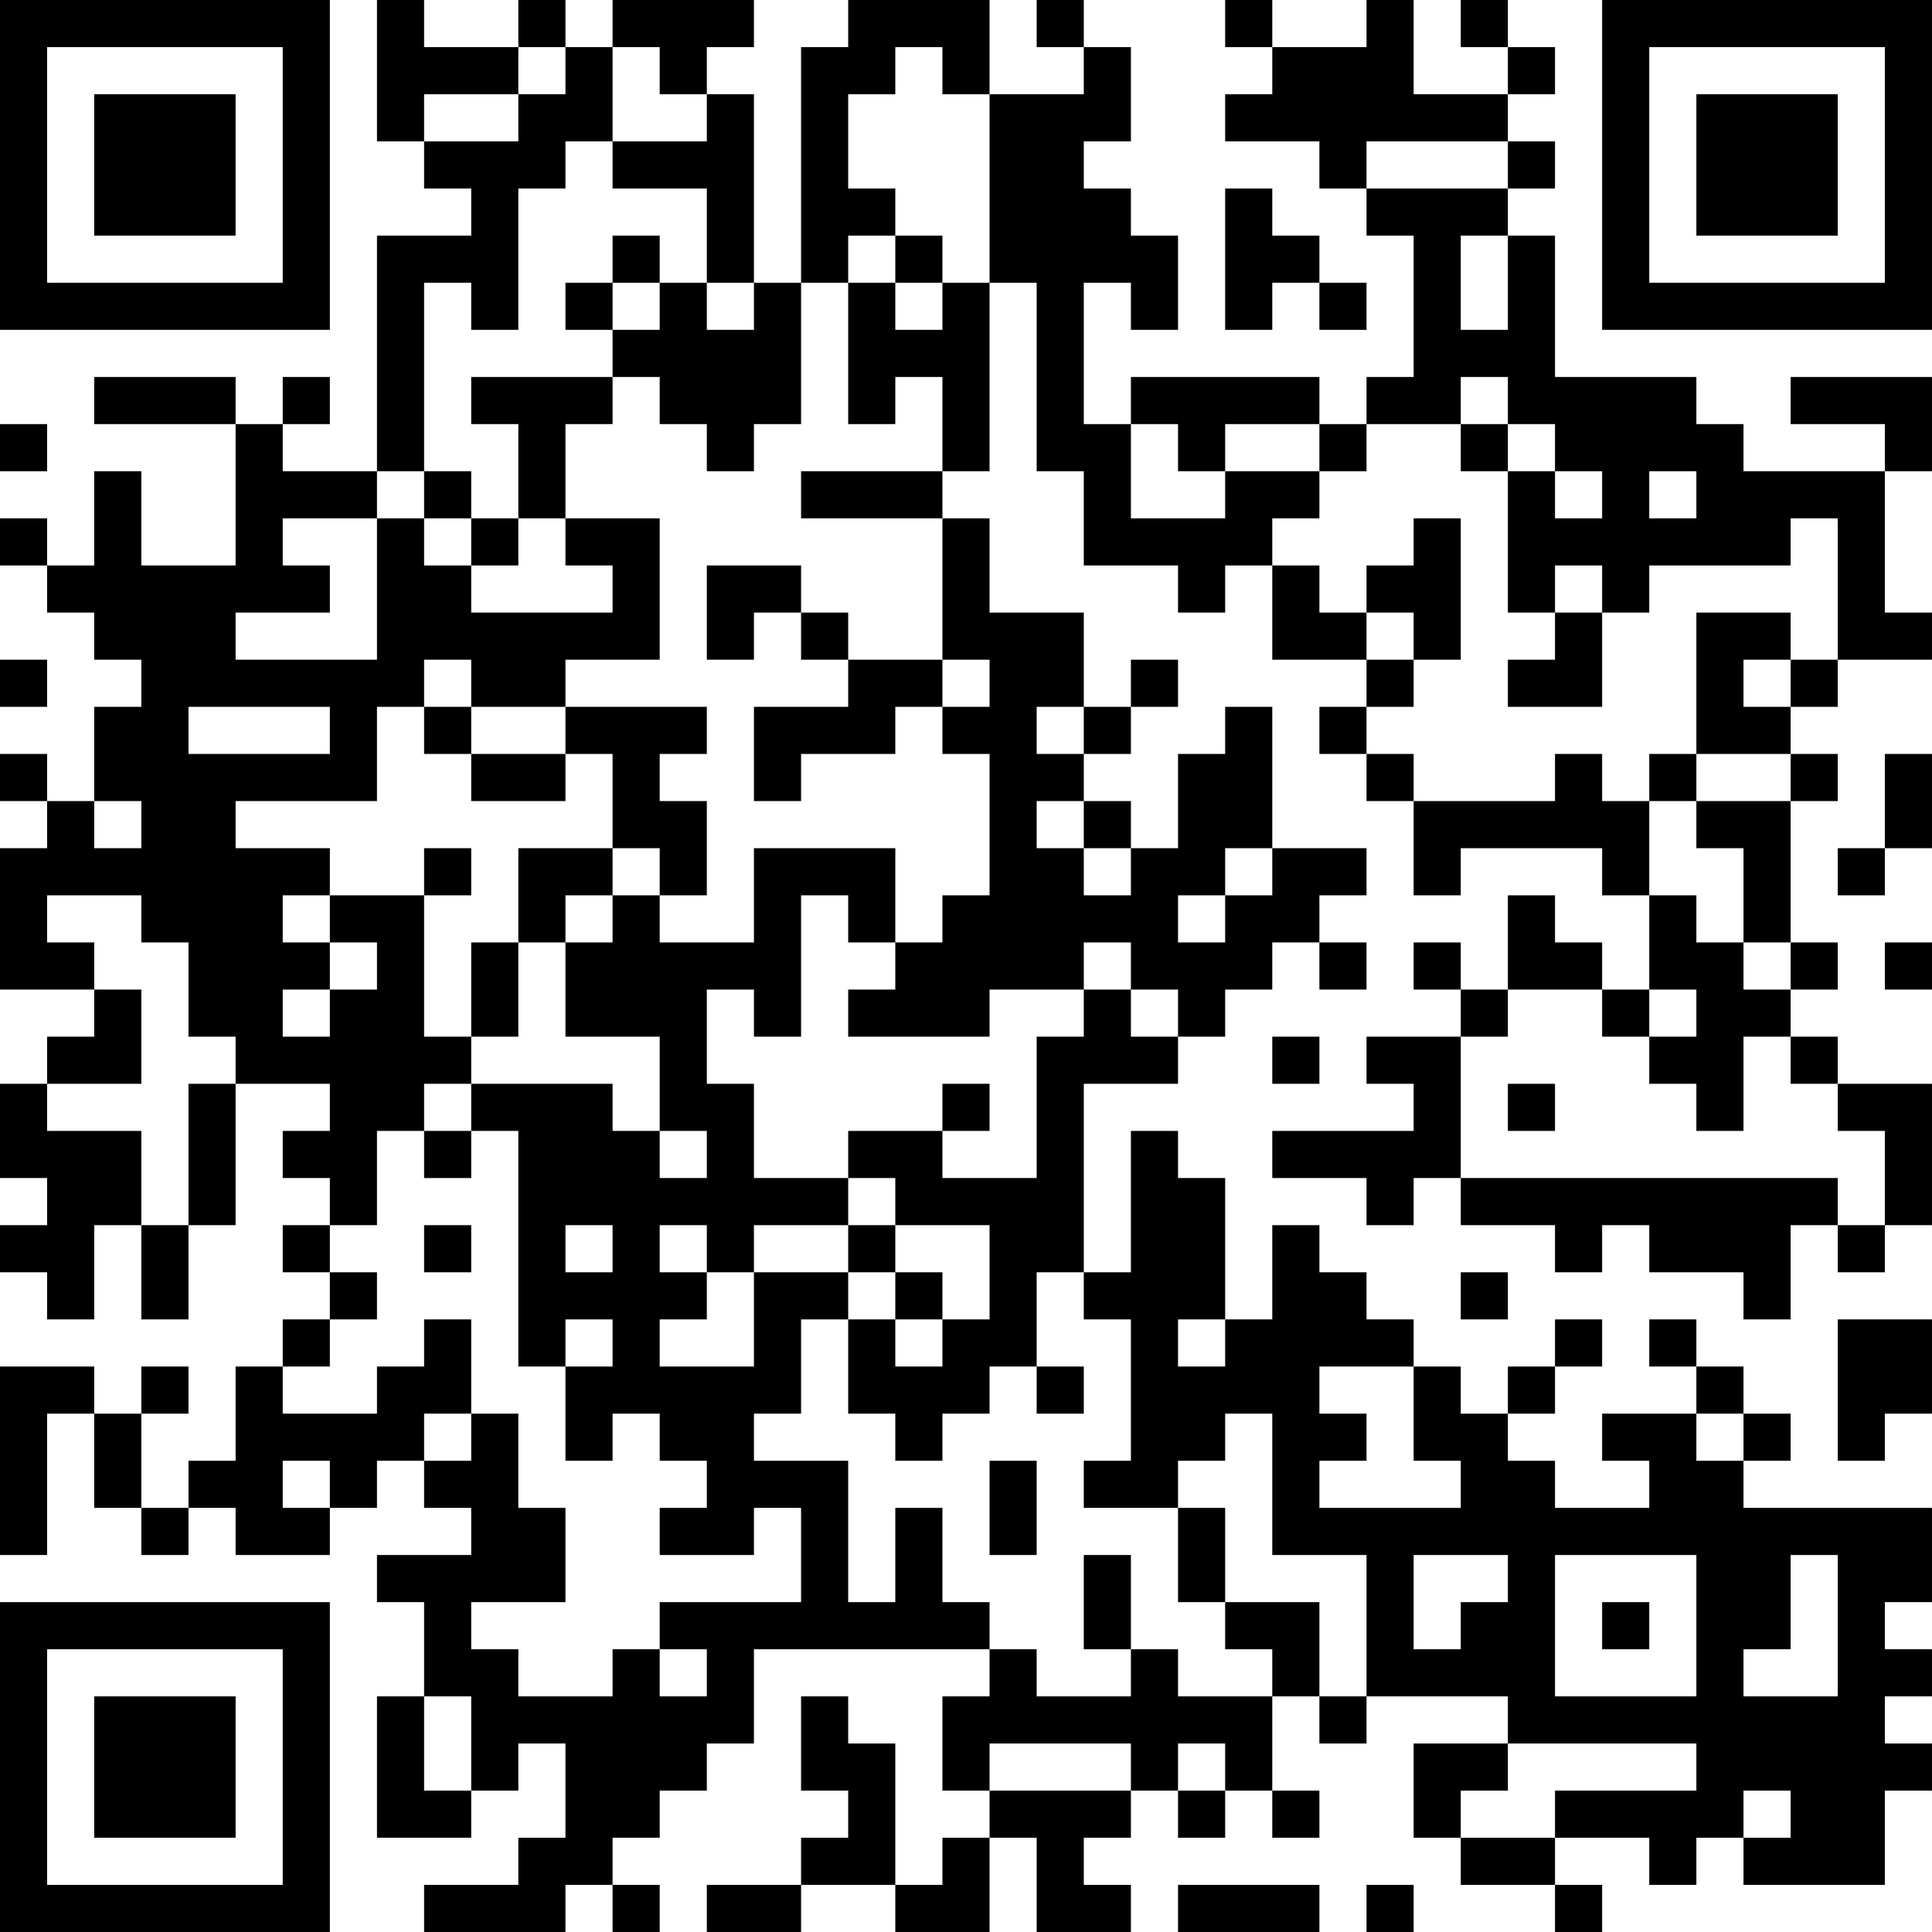 <?xml version="1.0" encoding="UTF-8"?>
<svg xmlns="http://www.w3.org/2000/svg" version="1.1" width="200" height="200" viewBox="0 0 200 200"><rect x="0" y="0" width="200" height="200" fill="#ffffff"/><g transform="scale(4.878)"><g transform="translate(0,0)"><path fill-rule="evenodd" d="M8 0L8 3L9 3L9 4L10 4L10 5L8 5L8 10L6 10L6 9L7 9L7 8L6 8L6 9L5 9L5 8L2 8L2 9L5 9L5 12L3 12L3 10L2 10L2 12L1 12L1 11L0 11L0 12L1 12L1 13L2 13L2 14L3 14L3 15L2 15L2 17L1 17L1 16L0 16L0 17L1 17L1 18L0 18L0 21L2 21L2 22L1 22L1 23L0 23L0 25L1 25L1 26L0 26L0 27L1 27L1 28L2 28L2 26L3 26L3 28L4 28L4 26L5 26L5 23L7 23L7 24L6 24L6 25L7 25L7 26L6 26L6 27L7 27L7 28L6 28L6 29L5 29L5 31L4 31L4 32L3 32L3 30L4 30L4 29L3 29L3 30L2 30L2 29L0 29L0 33L1 33L1 30L2 30L2 32L3 32L3 33L4 33L4 32L5 32L5 33L7 33L7 32L8 32L8 31L9 31L9 32L10 32L10 33L8 33L8 34L9 34L9 36L8 36L8 39L10 39L10 38L11 38L11 37L12 37L12 39L11 39L11 40L9 40L9 41L12 41L12 40L13 40L13 41L14 41L14 40L13 40L13 39L14 39L14 38L15 38L15 37L16 37L16 35L21 35L21 36L20 36L20 38L21 38L21 39L20 39L20 40L19 40L19 37L18 37L18 36L17 36L17 38L18 38L18 39L17 39L17 40L15 40L15 41L17 41L17 40L19 40L19 41L21 41L21 39L22 39L22 41L24 41L24 40L23 40L23 39L24 39L24 38L25 38L25 39L26 39L26 38L27 38L27 39L28 39L28 38L27 38L27 36L28 36L28 37L29 37L29 36L32 36L32 37L30 37L30 39L31 39L31 40L33 40L33 41L34 41L34 40L33 40L33 39L35 39L35 40L36 40L36 39L37 39L37 40L40 40L40 38L41 38L41 37L40 37L40 36L41 36L41 35L40 35L40 34L41 34L41 32L37 32L37 31L38 31L38 30L37 30L37 29L36 29L36 28L35 28L35 29L36 29L36 30L34 30L34 31L35 31L35 32L33 32L33 31L32 31L32 30L33 30L33 29L34 29L34 28L33 28L33 29L32 29L32 30L31 30L31 29L30 29L30 28L29 28L29 27L28 27L28 26L27 26L27 28L26 28L26 25L25 25L25 24L24 24L24 27L23 27L23 23L25 23L25 22L26 22L26 21L27 21L27 20L28 20L28 21L29 21L29 20L28 20L28 19L29 19L29 18L27 18L27 15L26 15L26 16L25 16L25 18L24 18L24 17L23 17L23 16L24 16L24 15L25 15L25 14L24 14L24 15L23 15L23 13L21 13L21 11L20 11L20 10L21 10L21 6L22 6L22 10L23 10L23 12L25 12L25 13L26 13L26 12L27 12L27 14L29 14L29 15L28 15L28 16L29 16L29 17L30 17L30 19L31 19L31 18L34 18L34 19L35 19L35 21L34 21L34 20L33 20L33 19L32 19L32 21L31 21L31 20L30 20L30 21L31 21L31 22L29 22L29 23L30 23L30 24L27 24L27 25L29 25L29 26L30 26L30 25L31 25L31 26L33 26L33 27L34 27L34 26L35 26L35 27L37 27L37 28L38 28L38 26L39 26L39 27L40 27L40 26L41 26L41 23L39 23L39 22L38 22L38 21L39 21L39 20L38 20L38 17L39 17L39 16L38 16L38 15L39 15L39 14L41 14L41 13L40 13L40 10L41 10L41 8L38 8L38 9L40 9L40 10L37 10L37 9L36 9L36 8L33 8L33 5L32 5L32 4L33 4L33 3L32 3L32 2L33 2L33 1L32 1L32 0L31 0L31 1L32 1L32 2L30 2L30 0L29 0L29 1L27 1L27 0L26 0L26 1L27 1L27 2L26 2L26 3L28 3L28 4L29 4L29 5L30 5L30 8L29 8L29 9L28 9L28 8L24 8L24 9L23 9L23 6L24 6L24 7L25 7L25 5L24 5L24 4L23 4L23 3L24 3L24 1L23 1L23 0L22 0L22 1L23 1L23 2L21 2L21 0L18 0L18 1L17 1L17 6L16 6L16 2L15 2L15 1L16 1L16 0L13 0L13 1L12 1L12 0L11 0L11 1L9 1L9 0ZM11 1L11 2L9 2L9 3L11 3L11 2L12 2L12 1ZM13 1L13 3L12 3L12 4L11 4L11 7L10 7L10 6L9 6L9 10L8 10L8 11L6 11L6 12L7 12L7 13L5 13L5 14L8 14L8 11L9 11L9 12L10 12L10 13L13 13L13 12L12 12L12 11L14 11L14 14L12 14L12 15L10 15L10 14L9 14L9 15L8 15L8 17L5 17L5 18L7 18L7 19L6 19L6 20L7 20L7 21L6 21L6 22L7 22L7 21L8 21L8 20L7 20L7 19L9 19L9 22L10 22L10 23L9 23L9 24L8 24L8 26L7 26L7 27L8 27L8 28L7 28L7 29L6 29L6 30L8 30L8 29L9 29L9 28L10 28L10 30L9 30L9 31L10 31L10 30L11 30L11 32L12 32L12 34L10 34L10 35L11 35L11 36L13 36L13 35L14 35L14 36L15 36L15 35L14 35L14 34L17 34L17 32L16 32L16 33L14 33L14 32L15 32L15 31L14 31L14 30L13 30L13 31L12 31L12 29L13 29L13 28L12 28L12 29L11 29L11 24L10 24L10 23L13 23L13 24L14 24L14 25L15 25L15 24L14 24L14 22L12 22L12 20L13 20L13 19L14 19L14 20L16 20L16 18L19 18L19 20L18 20L18 19L17 19L17 22L16 22L16 21L15 21L15 23L16 23L16 25L18 25L18 26L16 26L16 27L15 27L15 26L14 26L14 27L15 27L15 28L14 28L14 29L16 29L16 27L18 27L18 28L17 28L17 30L16 30L16 31L18 31L18 34L19 34L19 32L20 32L20 34L21 34L21 35L22 35L22 36L24 36L24 35L25 35L25 36L27 36L27 35L26 35L26 34L28 34L28 36L29 36L29 33L27 33L27 30L26 30L26 31L25 31L25 32L23 32L23 31L24 31L24 28L23 28L23 27L22 27L22 29L21 29L21 30L20 30L20 31L19 31L19 30L18 30L18 28L19 28L19 29L20 29L20 28L21 28L21 26L19 26L19 25L18 25L18 24L20 24L20 25L22 25L22 22L23 22L23 21L24 21L24 22L25 22L25 21L24 21L24 20L23 20L23 21L21 21L21 22L18 22L18 21L19 21L19 20L20 20L20 19L21 19L21 16L20 16L20 15L21 15L21 14L20 14L20 11L17 11L17 10L20 10L20 8L19 8L19 9L18 9L18 6L19 6L19 7L20 7L20 6L21 6L21 2L20 2L20 1L19 1L19 2L18 2L18 4L19 4L19 5L18 5L18 6L17 6L17 9L16 9L16 10L15 10L15 9L14 9L14 8L13 8L13 7L14 7L14 6L15 6L15 7L16 7L16 6L15 6L15 4L13 4L13 3L15 3L15 2L14 2L14 1ZM29 3L29 4L32 4L32 3ZM26 4L26 7L27 7L27 6L28 6L28 7L29 7L29 6L28 6L28 5L27 5L27 4ZM13 5L13 6L12 6L12 7L13 7L13 6L14 6L14 5ZM19 5L19 6L20 6L20 5ZM31 5L31 7L32 7L32 5ZM10 8L10 9L11 9L11 11L10 11L10 10L9 10L9 11L10 11L10 12L11 12L11 11L12 11L12 9L13 9L13 8ZM31 8L31 9L29 9L29 10L28 10L28 9L26 9L26 10L25 10L25 9L24 9L24 11L26 11L26 10L28 10L28 11L27 11L27 12L28 12L28 13L29 13L29 14L30 14L30 15L29 15L29 16L30 16L30 17L33 17L33 16L34 16L34 17L35 17L35 19L36 19L36 20L37 20L37 21L38 21L38 20L37 20L37 18L36 18L36 17L38 17L38 16L36 16L36 13L38 13L38 14L37 14L37 15L38 15L38 14L39 14L39 11L38 11L38 12L35 12L35 13L34 13L34 12L33 12L33 13L32 13L32 10L33 10L33 11L34 11L34 10L33 10L33 9L32 9L32 8ZM0 9L0 10L1 10L1 9ZM31 9L31 10L32 10L32 9ZM35 10L35 11L36 11L36 10ZM30 11L30 12L29 12L29 13L30 13L30 14L31 14L31 11ZM15 12L15 14L16 14L16 13L17 13L17 14L18 14L18 15L16 15L16 17L17 17L17 16L19 16L19 15L20 15L20 14L18 14L18 13L17 13L17 12ZM33 13L33 14L32 14L32 15L34 15L34 13ZM0 14L0 15L1 15L1 14ZM4 15L4 16L7 16L7 15ZM9 15L9 16L10 16L10 17L12 17L12 16L13 16L13 18L11 18L11 20L10 20L10 22L11 22L11 20L12 20L12 19L13 19L13 18L14 18L14 19L15 19L15 17L14 17L14 16L15 16L15 15L12 15L12 16L10 16L10 15ZM22 15L22 16L23 16L23 15ZM35 16L35 17L36 17L36 16ZM40 16L40 18L39 18L39 19L40 19L40 18L41 18L41 16ZM2 17L2 18L3 18L3 17ZM22 17L22 18L23 18L23 19L24 19L24 18L23 18L23 17ZM9 18L9 19L10 19L10 18ZM26 18L26 19L25 19L25 20L26 20L26 19L27 19L27 18ZM1 19L1 20L2 20L2 21L3 21L3 23L1 23L1 24L3 24L3 26L4 26L4 23L5 23L5 22L4 22L4 20L3 20L3 19ZM40 20L40 21L41 21L41 20ZM32 21L32 22L31 22L31 25L39 25L39 26L40 26L40 24L39 24L39 23L38 23L38 22L37 22L37 24L36 24L36 23L35 23L35 22L36 22L36 21L35 21L35 22L34 22L34 21ZM27 22L27 23L28 23L28 22ZM20 23L20 24L21 24L21 23ZM32 23L32 24L33 24L33 23ZM9 24L9 25L10 25L10 24ZM9 26L9 27L10 27L10 26ZM12 26L12 27L13 27L13 26ZM18 26L18 27L19 27L19 28L20 28L20 27L19 27L19 26ZM31 27L31 28L32 28L32 27ZM25 28L25 29L26 29L26 28ZM39 28L39 31L40 31L40 30L41 30L41 28ZM22 29L22 30L23 30L23 29ZM28 29L28 30L29 30L29 31L28 31L28 32L31 32L31 31L30 31L30 29ZM36 30L36 31L37 31L37 30ZM6 31L6 32L7 32L7 31ZM21 31L21 33L22 33L22 31ZM25 32L25 34L26 34L26 32ZM23 33L23 35L24 35L24 33ZM30 33L30 35L31 35L31 34L32 34L32 33ZM33 33L33 36L36 36L36 33ZM38 33L38 35L37 35L37 36L39 36L39 33ZM34 34L34 35L35 35L35 34ZM9 36L9 38L10 38L10 36ZM21 37L21 38L24 38L24 37ZM25 37L25 38L26 38L26 37ZM32 37L32 38L31 38L31 39L33 39L33 38L36 38L36 37ZM37 38L37 39L38 39L38 38ZM25 40L25 41L28 41L28 40ZM29 40L29 41L30 41L30 40ZM0 0L0 7L7 7L7 0ZM1 1L1 6L6 6L6 1ZM2 2L2 5L5 5L5 2ZM34 0L34 7L41 7L41 0ZM35 1L35 6L40 6L40 1ZM36 2L36 5L39 5L39 2ZM0 34L0 41L7 41L7 34ZM1 35L1 40L6 40L6 35ZM2 36L2 39L5 39L5 36Z" fill="#000000"/></g></g></svg>
